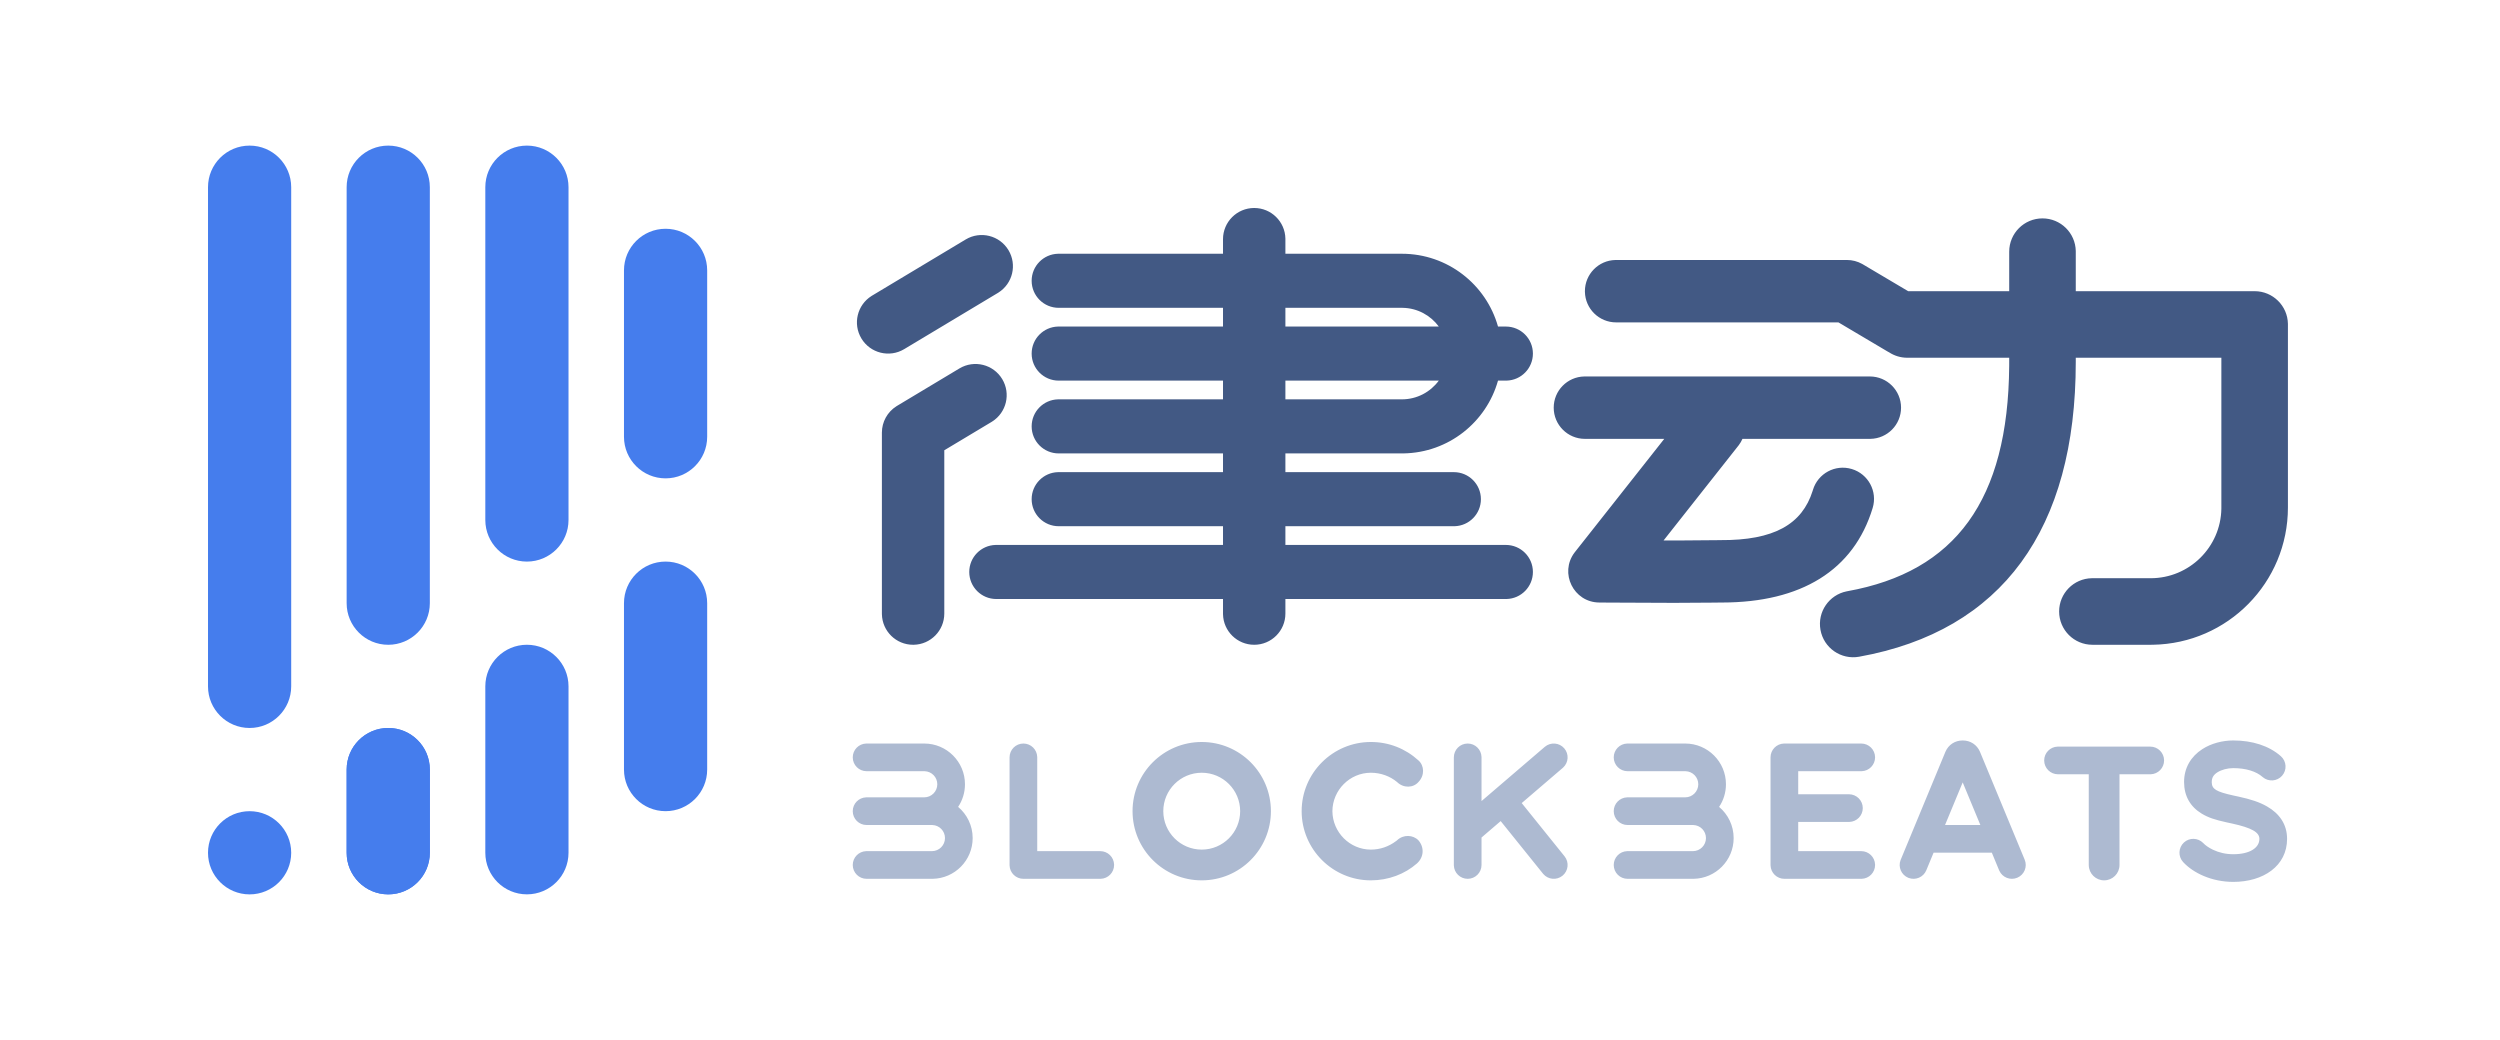 <svg width="488" height="203" viewBox="0 0 488 203" fill="none" xmlns="http://www.w3.org/2000/svg">
<path fill-rule="evenodd" clip-rule="evenodd" d="M102.854 125.857C98.37 125.857 94.734 129.493 94.734 133.977V166.457C94.734 170.942 98.37 174.577 102.854 174.577C107.339 174.577 110.974 170.942 110.974 166.457V133.977C110.974 129.493 107.339 125.857 102.854 125.857Z" fill="#457DED"/>
<path fill-rule="evenodd" clip-rule="evenodd" d="M102.854 28.422C98.37 28.422 94.734 32.057 94.734 36.542V101.502C94.734 105.986 98.37 109.622 102.854 109.622C107.339 109.622 110.974 105.986 110.974 101.502V36.542C110.974 32.057 107.339 28.422 102.854 28.422Z" fill="#457DED"/>
<path fill-rule="evenodd" clip-rule="evenodd" d="M75.784 142.1C71.299 142.1 67.664 145.735 67.664 150.22V166.46C67.664 170.944 71.299 174.58 75.784 174.58C80.269 174.58 83.904 170.944 83.904 166.46V150.22C83.904 145.735 80.269 142.1 75.784 142.1Z" fill="#457DED"/>
<path fill-rule="evenodd" clip-rule="evenodd" d="M75.784 142.1C71.299 142.1 67.664 145.735 67.664 150.22V166.46C67.664 170.944 71.299 174.58 75.784 174.58C80.269 174.58 83.904 170.944 83.904 166.46V150.22C83.904 145.735 80.269 142.1 75.784 142.1Z" fill="#457DED"/>
<path fill-rule="evenodd" clip-rule="evenodd" d="M75.784 28.422C71.299 28.422 67.664 32.057 67.664 36.542V117.742C67.664 122.226 71.299 125.862 75.784 125.862C80.269 125.862 83.904 122.226 83.904 117.742V36.542C83.904 32.057 80.269 28.422 75.784 28.422Z" fill="#457DED"/>
<path fill-rule="evenodd" clip-rule="evenodd" d="M48.722 28.422C44.237 28.422 40.602 32.057 40.602 36.542V133.982C40.602 138.466 44.237 142.102 48.722 142.102C53.206 142.102 56.842 138.466 56.842 133.982V36.542C56.842 32.057 53.206 28.422 48.722 28.422Z" fill="#457DED"/>
<path fill-rule="evenodd" clip-rule="evenodd" d="M48.722 158.344C44.237 158.344 40.602 161.979 40.602 166.464C40.602 170.948 44.237 174.584 48.722 174.584C53.206 174.584 56.842 170.948 56.842 166.464C56.842 161.979 53.206 158.344 48.722 158.344Z" fill="#457DED"/>
<path fill-rule="evenodd" clip-rule="evenodd" d="M129.921 44.656C125.436 44.656 121.801 48.292 121.801 52.776V85.256C121.801 89.741 125.436 93.376 129.921 93.376C134.405 93.376 138.041 89.741 138.041 85.256V52.776C138.041 48.292 134.405 44.656 129.921 44.656Z" fill="#457DED"/>
<path fill-rule="evenodd" clip-rule="evenodd" d="M129.921 109.621C125.436 109.621 121.801 113.256 121.801 117.741V150.221C121.801 154.706 125.436 158.341 129.921 158.341C134.405 158.341 138.041 154.706 138.041 150.221V117.741C138.041 113.256 134.405 109.621 129.921 109.621Z" fill="#457DED"/>
<path d="M398.693 42.63C402.239 42.63 405.122 45.469 405.19 48.998V49.126V56.84H440.106C443.651 56.84 446.534 59.679 446.602 63.208V63.336V99.064C446.602 113.715 434.844 125.619 420.249 125.856L419.806 125.86H408.438C404.851 125.86 401.942 122.951 401.942 119.364C401.942 115.819 404.78 112.937 408.309 112.869L408.438 112.868H419.806C427.354 112.868 433.488 106.81 433.61 99.292V99.064V69.832H405.19V70.644C405.19 103.283 390.831 123.165 362.898 128.193C359.369 128.828 355.989 126.481 355.356 122.951C354.727 119.462 357.011 116.123 360.472 115.43L360.597 115.406C381.713 111.605 391.991 97.629 392.194 71.441L392.197 70.644V69.832H372.304C370.991 69.832 369.766 69.441 368.744 68.77C368.663 68.73 368.585 68.688 368.507 68.644L368.389 68.575L358.862 62.929L315.464 62.93C312.143 62.93 309.444 60.272 309.376 56.967L309.374 56.84C309.374 53.519 312.032 50.819 315.337 50.751L315.464 50.75H360.529C361.561 50.75 362.576 51.012 363.476 51.51L363.635 51.6L372.476 56.84H392.197V49.126C392.197 45.538 395.107 42.63 398.693 42.63ZM195.638 74.006C197.345 76.851 196.459 80.529 193.667 82.289L193.549 82.362L184.326 87.895V119.77C184.326 123.09 181.668 125.791 178.364 125.858L178.236 125.86C174.915 125.86 172.216 123.202 172.148 119.897L172.146 119.77V84.448C172.146 82.356 173.219 80.414 174.982 79.3L175.103 79.225L187.283 71.917C190.167 70.187 193.908 71.122 195.638 74.006ZM244.82 40.6C248.141 40.6 250.841 43.258 250.909 46.562L250.91 46.69L250.91 49.532H273.646C282.58 49.532 290.11 55.543 292.411 63.742H293.946C296.861 63.742 299.224 66.105 299.224 69.02C299.224 71.893 296.928 74.23 294.071 74.296L293.946 74.298L292.411 74.298C290.137 82.398 282.761 88.362 273.969 88.505L273.646 88.508H250.91V92.162H283.796C286.711 92.162 289.074 94.525 289.074 97.44C289.074 100.313 286.778 102.65 283.921 102.716L283.796 102.718H250.91V106.372H293.946C296.861 106.372 299.224 108.735 299.224 111.65C299.224 114.523 296.928 116.86 294.071 116.926L293.946 116.928H250.91L250.91 119.77C250.91 123.133 248.184 125.86 244.82 125.86C241.499 125.86 238.8 123.202 238.732 119.897L238.73 119.77L238.73 116.928H194.476C191.561 116.928 189.198 114.565 189.198 111.65C189.198 108.776 191.494 106.439 194.352 106.373L194.476 106.372H238.73V102.718H206.656C203.741 102.718 201.378 100.355 201.378 97.44C201.378 94.566 203.674 92.229 206.532 92.163L206.656 92.162H238.73V88.508H206.656C203.741 88.508 201.378 86.145 201.378 83.23C201.378 80.356 203.674 78.019 206.532 77.953L206.656 77.952H238.73V74.298H206.656C203.741 74.298 201.378 71.935 201.378 69.02C201.378 66.146 203.674 63.809 206.532 63.743L206.656 63.742H238.73V60.088H206.656C203.741 60.088 201.378 57.725 201.378 54.81C201.378 51.936 203.674 49.599 206.532 49.533L206.656 49.532H238.73L238.73 46.69C238.73 43.326 241.457 40.6 244.82 40.6ZM364.995 73.486C368.359 73.486 371.086 76.212 371.086 79.576C371.086 82.896 368.43 85.597 365.124 85.664L364.995 85.666L340.128 85.666C339.942 86.092 339.705 86.503 339.414 86.89L339.326 87.003L324.732 105.494L328.801 105.493C331.51 105.488 333.691 105.469 335.343 105.439L335.723 105.432H335.804C346.303 105.5 351.767 102.339 353.827 95.82L353.888 95.621C354.862 92.402 358.263 90.582 361.48 91.556C364.701 92.53 366.521 95.929 365.547 99.148C361.842 111.391 351.513 117.588 336.19 117.613L335.814 117.612L334.842 117.629C332.936 117.658 330.477 117.673 327.462 117.675H325.794C322.466 117.673 318.541 117.656 314.017 117.625L312.171 117.612C307.155 117.574 304.353 111.842 307.343 107.869L307.436 107.749L324.865 85.666H309.374C306.011 85.666 303.284 82.939 303.284 79.576C303.284 76.255 305.942 73.555 309.247 73.487L309.374 73.486H364.995ZM280.853 74.298L250.91 74.298V77.952H273.646C276.605 77.952 279.227 76.513 280.853 74.298ZM196.856 48.834C198.563 51.679 197.677 55.357 194.885 57.117L194.767 57.19L176.497 68.152C173.614 69.882 169.873 68.947 168.142 66.063C166.435 63.218 167.322 59.54 170.113 57.78L170.231 57.707L188.501 46.745C191.385 45.015 195.126 45.95 196.856 48.834ZM273.646 60.088H250.91V63.742L280.853 63.742C279.255 61.563 276.692 60.136 273.794 60.089L273.646 60.088Z" fill="#425984"/>
<path d="M435.936 144.537C439.627 144.537 442.926 145.573 445.23 147.619C446.347 148.609 446.448 150.316 445.457 151.432C444.486 152.525 442.825 152.644 441.708 151.714L441.644 151.658C440.422 150.575 438.399 149.939 435.936 149.939C434.81 149.939 433.629 150.249 432.82 150.769C432.076 151.25 431.734 151.82 431.734 152.64V152.736C431.771 154.024 432.573 154.537 435.97 155.286L436.907 155.487C439.336 156.018 440.994 156.545 442.507 157.408C444.963 158.807 446.438 160.931 446.438 163.743C446.438 169.052 441.789 172.145 435.936 172.145C431.744 172.145 428.134 170.424 426.148 168.276C425.137 167.181 425.204 165.472 426.3 164.46C427.373 163.467 429.038 163.513 430.056 164.549L430.117 164.611C430.452 164.974 431.132 165.47 431.974 165.871C433.138 166.425 434.464 166.744 435.936 166.744C439.16 166.744 441.035 165.495 441.035 163.743C441.035 162.472 439.55 161.594 435.672 160.747L434.691 160.536C432.346 160.019 431.064 159.603 429.748 158.806C427.559 157.478 426.331 155.393 426.331 152.64C426.331 149.894 427.671 147.663 429.894 146.23C431.622 145.113 433.822 144.537 435.936 144.537ZM234.577 144.837C242.035 144.837 248.081 150.883 248.081 158.341C248.081 165.799 242.035 171.845 234.577 171.845C227.119 171.845 221.073 165.799 221.073 158.341C221.073 150.883 227.119 144.837 234.577 144.837ZM267.586 144.837C271.088 144.837 274.319 146.104 276.889 148.438C278.035 149.461 278.126 151.359 276.889 152.64C275.883 153.811 273.974 153.902 272.688 152.64C271.359 151.54 269.572 150.839 267.586 150.839C263.498 150.839 260.12 154.198 260.084 158.341C260.12 162.484 263.498 165.843 267.586 165.843C269.421 165.843 271.083 165.247 272.51 164.179L272.688 164.043C273.932 162.838 275.84 162.946 276.889 164.043C278.06 165.419 277.951 167.316 276.589 168.544C274.237 170.611 271.044 171.845 267.586 171.845C260.164 171.845 254.082 165.799 254.082 158.341C254.082 150.883 260.164 144.837 267.586 144.837ZM419.73 145.738C421.222 145.738 422.43 146.947 422.43 148.438C422.43 149.903 421.266 151.096 419.811 151.138L419.73 151.139H413.728V168.844C413.728 170.501 412.385 171.845 410.727 171.845C409.1 171.845 407.773 170.546 407.729 168.928L407.726 168.844V151.139H401.724C400.232 151.139 399.024 149.93 399.024 148.438C399.024 146.973 400.191 145.781 401.646 145.739L401.724 145.738H419.73ZM383.119 144.537C384.625 144.537 385.9 145.366 386.489 146.743L395.218 167.81C395.79 169.188 395.137 170.768 393.756 171.339C392.403 171.9 390.857 171.279 390.261 169.952L390.227 169.878L388.806 166.443H377.435L376.014 169.878C375.452 171.231 373.92 171.886 372.56 171.369L372.485 171.339C371.132 170.779 370.475 169.246 370.993 167.886L371.024 167.81L379.749 146.743C380.341 145.366 381.617 144.537 383.119 144.537ZM180.411 145.137C184.803 145.137 188.363 148.698 188.363 153.089C188.363 154.723 187.871 156.241 187.027 157.504C188.761 158.962 189.864 161.149 189.864 163.593C189.864 167.941 186.374 171.474 182.043 171.544L181.911 171.545H169.158C167.666 171.545 166.457 170.336 166.457 168.844C166.457 167.379 167.623 166.187 169.078 166.144L169.158 166.143H181.911C183.32 166.143 184.462 165.001 184.462 163.593C184.462 162.21 183.361 161.084 181.988 161.043L181.911 161.042H169.158C167.666 161.042 166.457 159.833 166.457 158.341C166.457 156.876 167.623 155.684 169.078 155.642L169.158 155.64H180.411C181.82 155.64 182.962 154.498 182.962 153.089C182.962 151.706 181.861 150.58 180.488 150.54L180.411 150.539H169.158C167.666 150.539 166.457 149.33 166.457 147.838C166.457 146.373 167.623 145.181 169.078 145.138L169.158 145.137H180.411ZM199.767 145.137C201.232 145.137 202.424 146.304 202.466 147.758L202.468 147.838V166.143H214.771C216.236 166.143 217.428 167.31 217.471 168.764L217.472 168.844C217.472 170.309 216.305 171.502 214.851 171.544L214.771 171.545H199.767C198.302 171.545 197.109 170.379 197.067 168.924L197.066 168.844V147.838C197.066 146.347 198.275 145.137 199.767 145.137ZM286.492 145.137C287.957 145.137 289.149 146.304 289.191 147.758L289.193 147.838V156.37L301.539 145.788C302.671 144.817 304.377 144.948 305.347 146.081C306.299 147.191 306.191 148.853 305.119 149.832L305.054 149.889L297.037 156.76L305.4 167.151C306.336 168.313 306.152 170.013 304.99 170.948C303.85 171.866 302.192 171.706 301.246 170.602L301.193 170.538L292.934 160.277L289.193 163.484V168.844C289.193 170.336 287.983 171.545 286.492 171.545C285.027 171.545 283.834 170.379 283.792 168.924L283.791 168.844V147.838C283.791 146.347 285 145.137 286.492 145.137ZM328.954 145.137C333.346 145.137 336.906 148.698 336.906 153.089C336.906 154.723 336.414 156.241 335.57 157.504C337.304 158.962 338.408 161.149 338.408 163.593C338.408 167.941 334.917 171.474 330.586 171.544L330.454 171.545H317.701C316.209 171.545 315 170.336 315 168.844C315 167.379 316.166 166.187 317.621 166.144L317.701 166.143H330.454C331.863 166.143 333.005 165.001 333.005 163.593C333.005 162.21 331.904 161.084 330.531 161.043L330.454 161.042H317.701C316.209 161.042 315 159.833 315 158.341C315 156.876 316.166 155.684 317.621 155.642L317.701 155.64H328.954C330.363 155.64 331.505 154.498 331.505 153.089C331.505 151.706 330.404 150.58 329.031 150.54L328.954 150.539H317.701C316.209 150.539 315 149.33 315 147.838C315 146.373 316.166 145.181 317.621 145.138L317.701 145.137H328.954ZM363.313 145.137C364.805 145.137 366.016 146.347 366.016 147.838C366.016 149.303 364.849 150.495 363.394 150.538L363.313 150.539H351.011V155.04H360.914C362.406 155.04 363.614 156.249 363.614 157.741C363.614 159.206 362.447 160.399 360.992 160.44L360.914 160.442L351.011 160.441V166.143H363.313C364.778 166.143 365.972 167.31 366.013 168.764L366.016 168.844C366.016 170.309 364.849 171.502 363.394 171.544L363.313 171.545H348.311C346.846 171.545 345.652 170.379 345.611 168.924L345.608 168.844V147.838C345.608 146.373 346.775 145.181 348.23 145.138L348.311 145.137H363.313ZM234.577 150.839C230.433 150.839 227.075 154.198 227.075 158.341C227.075 162.484 230.433 165.843 234.577 165.843C238.72 165.843 242.079 162.484 242.079 158.341C242.079 154.198 238.72 150.839 234.577 150.839ZM383.119 152.721L379.671 161.042H386.567L383.119 152.721Z" fill="#ADBAD1"/>
</svg>
